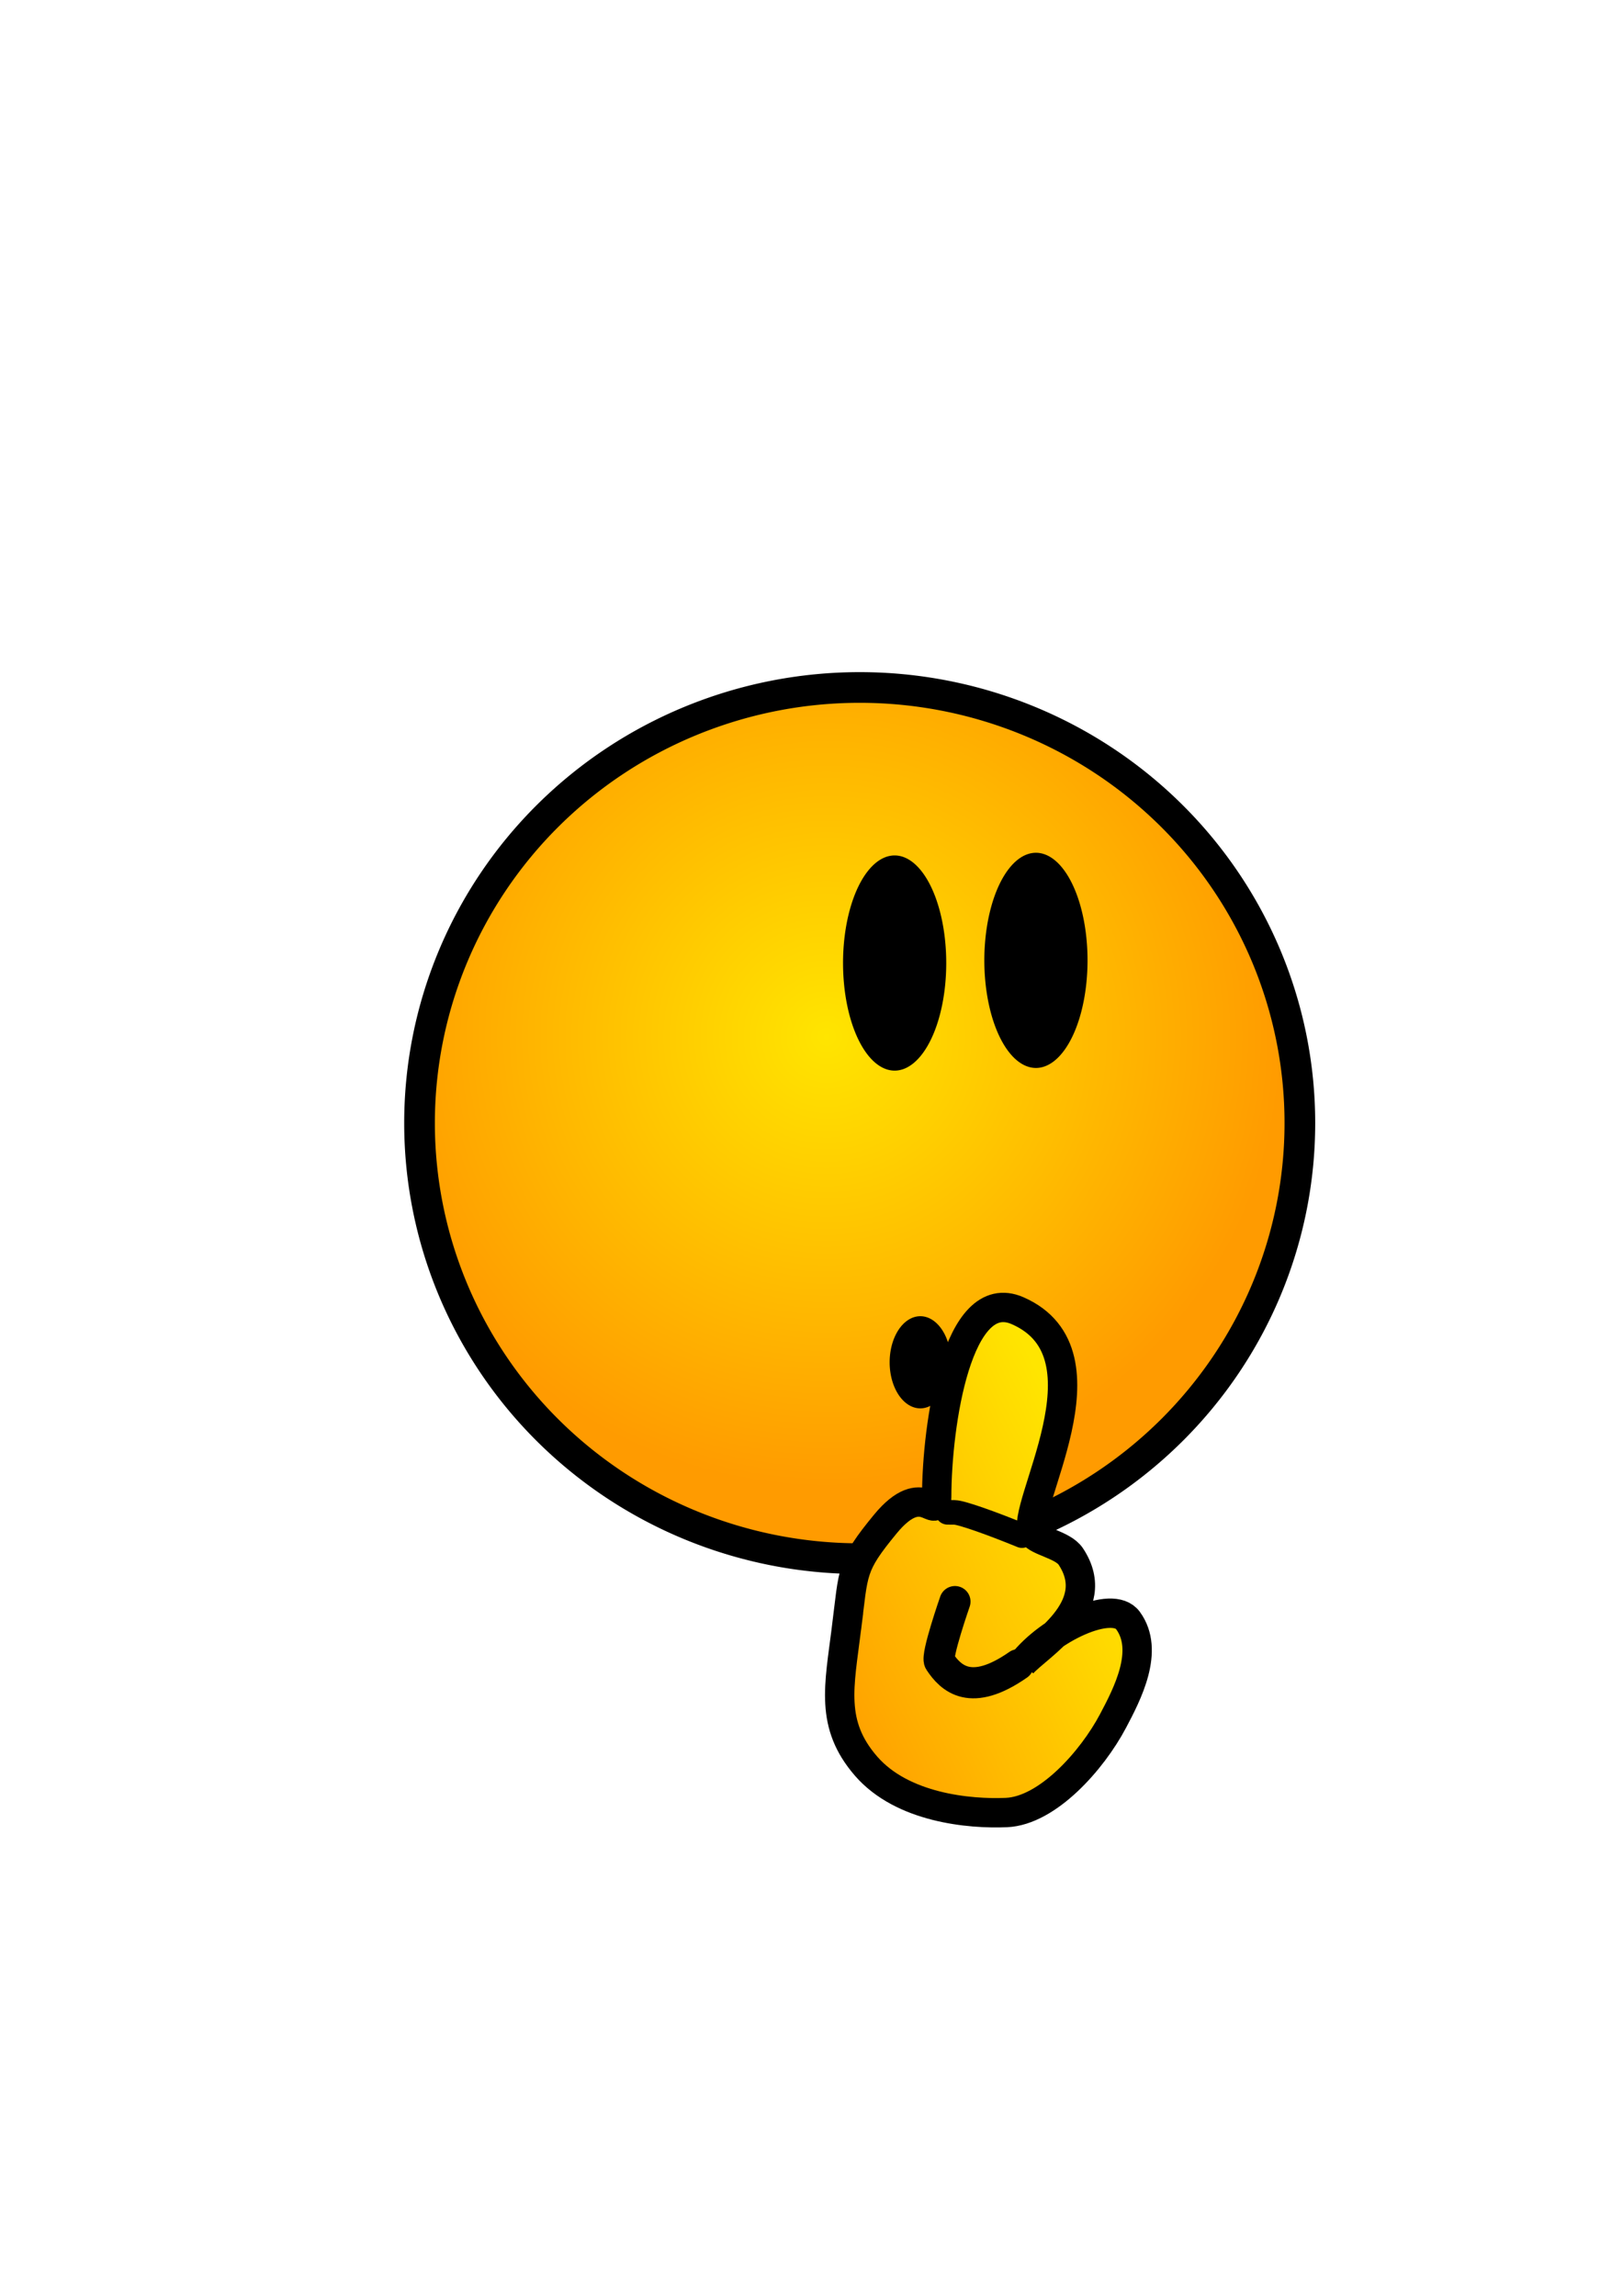<?xml version="1.0" encoding="UTF-8" standalone="no"?>
<!-- Created with Inkscape (http://www.inkscape.org/) -->

<svg
   xmlns:dc="http://purl.org/dc/elements/1.1/"
   xmlns:cc="http://creativecommons.org/ns#"
   xmlns:rdf="http://www.w3.org/1999/02/22-rdf-syntax-ns#"
   xmlns:svg="http://www.w3.org/2000/svg"
   xmlns="http://www.w3.org/2000/svg"
   xmlns:xlink="http://www.w3.org/1999/xlink"
   xmlns:sodipodi="http://sodipodi.sourceforge.net/DTD/sodipodi-0.dtd"
   xmlns:inkscape="http://www.inkscape.org/namespaces/inkscape"
   version="1.0"
   width="210mm"
   height="297mm"
   id="svg2"
   inkscape:version="0.48.1 "
   sodipodi:docname="smile_shshsh.svg">
  <sodipodi:namedview
     pagecolor="#ffffff"
     bordercolor="#666666"
     borderopacity="1"
     objecttolerance="10"
     gridtolerance="10"
     guidetolerance="10"
     inkscape:pageopacity="0"
     inkscape:pageshadow="2"
     inkscape:window-width="1920"
     inkscape:window-height="1018"
     id="namedview30"
     showgrid="false"
     inkscape:zoom="0.13826039"
     inkscape:cx="463.90331"
     inkscape:cy="300.54264"
     inkscape:window-x="-8"
     inkscape:window-y="-8"
     inkscape:window-maximized="1"
     inkscape:current-layer="svg2" />
  <defs
     id="defs5">
    <linearGradient
       id="linearGradient3950">
      <stop
         style="stop-color:#79513a;stop-opacity:1"
         offset="0"
         id="stop3952" />
      <stop
         style="stop-color:#271a12;stop-opacity:1"
         offset="1"
         id="stop3954" />
    </linearGradient>
    <linearGradient
       id="linearGradient3196">
      <stop
         style="stop-color:#fdeeee;stop-opacity:1"
         offset="0"
         id="stop3198" />
      <stop
         style="stop-color:#fac1bb;stop-opacity:1"
         offset="1"
         id="stop3200" />
    </linearGradient>
    <linearGradient
       id="linearGradient3154">
      <stop
         style="stop-color:#ffe500;stop-opacity:1"
         offset="0"
         id="stop3156" />
      <stop
         style="stop-color:#ff9b00;stop-opacity:1"
         offset="1"
         id="stop3158" />
    </linearGradient>
    <inkscape:perspective
       id="perspective9"
       inkscape:persp3d-origin="372.04724 : 350.78739 : 1"
       inkscape:vp_z="744.09448 : 526.18109 : 1"
       inkscape:vp_y="0 : 1000 : 0"
       inkscape:vp_x="0 : 526.18109 : 1"
       sodipodi:type="inkscape:persp3d" />
    <radialGradient
       cx="404.317"
       cy="506.702"
       r="222.756"
       fx="404.317"
       fy="506.702"
       id="radialGradient3160"
       xlink:href="#linearGradient3154"
       gradientUnits="userSpaceOnUse"
       gradientTransform="matrix(1,0,0,0.99,-66.219,-25.603)"
       spreadMethod="pad" />
    <linearGradient
       x1="422.761"
       y1="316.158"
       x2="422.761"
       y2="406.658"
       id="linearGradient3956"
       xlink:href="#linearGradient3950"
       gradientUnits="userSpaceOnUse" />
    <linearGradient
       gradientUnits="userSpaceOnUse"
       xlink:href="#linearGradient3154-4"
       id="linearGradient3430"
       y2="577.297"
       x2="677.308"
       y1="577.297"
       x1="560.57" />
    <linearGradient
       gradientUnits="userSpaceOnUse"
       xlink:href="#linearGradient3416"
       id="linearGradient3422"
       y2="613.676"
       x2="719.033"
       y1="569.634"
       x1="566.256" />
    <linearGradient
       gradientUnits="userSpaceOnUse"
       xlink:href="#linearGradient3382"
       id="linearGradient3388"
       y2="194.515"
       x2="151.046"
       y1="194.515"
       x1="126.239" />
    <linearGradient
       gradientUnits="userSpaceOnUse"
       xlink:href="#linearGradient3374"
       id="linearGradient3380"
       y2="426.087"
       x2="147.069"
       y1="426.087"
       x1="120.325" />
    <radialGradient
       gradientTransform="matrix(0.878,0.131,-0.153,1.028,77.864,-47.007)"
       gradientUnits="userSpaceOnUse"
       xlink:href="#linearGradient3196-4"
       id="radialGradient3206"
       fy="313.645"
       fx="243.842"
       r="108.816"
       cy="313.645"
       cx="243.842" />
    <radialGradient
       gradientTransform="matrix(1,2.9265887e-2,-3.0427056e-2,1.039,9.713,-25.69)"
       gradientUnits="userSpaceOnUse"
       xlink:href="#linearGradient3196-4"
       id="radialGradient3202"
       fy="313.696"
       fx="392.901"
       r="108.816"
       cy="313.696"
       cx="392.901" />
    <radialGradient
       spreadMethod="pad"
       gradientTransform="matrix(1,0,0,0.99,0,5.299)"
       gradientUnits="userSpaceOnUse"
       xlink:href="#linearGradient3154-4"
       id="radialGradient3160-4"
       fy="506.702"
       fx="404.317"
       r="222.756"
       cy="506.702"
       cx="404.317" />
    <inkscape:perspective
       sodipodi:type="inkscape:persp3d"
       inkscape:vp_x="0 : 526.18109 : 1"
       inkscape:vp_y="0 : 1000 : 0"
       inkscape:vp_z="744.09448 : 526.18109 : 1"
       inkscape:persp3d-origin="372.04724 : 350.78739 : 1"
       id="perspective9-2" />
    <linearGradient
       id="linearGradient3154-4">
      <stop
         id="stop3156-8"
         offset="0"
         style="stop-color:#ffe500;stop-opacity:1" />
      <stop
         id="stop3158-8"
         offset="1"
         style="stop-color:#ff9b00;stop-opacity:1" />
    </linearGradient>
    <linearGradient
       id="linearGradient3196-4">
      <stop
         id="stop3198-0"
         offset="0"
         style="stop-color:#fdeeee;stop-opacity:1" />
      <stop
         id="stop3200-9"
         offset="1"
         style="stop-color:#fac1bb;stop-opacity:1" />
    </linearGradient>
    <linearGradient
       id="linearGradient3374">
      <stop
         id="stop3376"
         offset="0"
         style="stop-color:#646464;stop-opacity:1" />
      <stop
         id="stop3378"
         offset="1"
         style="stop-color:#bcbcbc;stop-opacity:1" />
    </linearGradient>
    <linearGradient
       id="linearGradient3382">
      <stop
         id="stop3384"
         offset="0"
         style="stop-color:#646464;stop-opacity:1" />
      <stop
         id="stop3386"
         offset="1"
         style="stop-color:#646464;stop-opacity:0" />
    </linearGradient>
    <linearGradient
       id="linearGradient3416">
      <stop
         id="stop3418"
         offset="0"
         style="stop-color:#d20000;stop-opacity:1" />
      <stop
         id="stop3420"
         offset="1"
         style="stop-color:#6d0000;stop-opacity:1" />
    </linearGradient>
    <linearGradient
       inkscape:collect="always"
       xlink:href="#linearGradient3154-4"
       id="linearGradient3208"
       gradientUnits="userSpaceOnUse"
       gradientTransform="matrix(-1.038,0.451,0.451,1.038,849.22,-80.694)"
       x1="560.57"
       y1="577.297"
       x2="677.308"
       y2="577.297" />
    <linearGradient
       inkscape:collect="always"
       xlink:href="#linearGradient3154-4"
       id="linearGradient4001"
       gradientUnits="userSpaceOnUse"
       gradientTransform="matrix(-1.038,0.451,0.451,1.038,849.22,-80.694)"
       x1="560.57"
       y1="577.297"
       x2="677.308"
       y2="577.297" />
    <linearGradient
       inkscape:collect="always"
       xlink:href="#linearGradient3154-4"
       id="linearGradient4006"
       gradientUnits="userSpaceOnUse"
       gradientTransform="matrix(-1.4,0.538,0.608,1.239,994.457,-238.321)"
       x1="560.57"
       y1="577.297"
       x2="677.308"
       y2="577.297" />
  </defs>
  <path
     d="M 569.46 518.209 A 215.256 212.978 0 1 1  138.948,518.209 A 215.256 212.978 0 1 1  569.46 518.209 z"
     style="opacity:1;fill:url(#radialGradient3160);fill-opacity:1;fill-rule:evenodd;stroke:#000000;stroke-width:15;stroke-linecap:butt;stroke-linejoin:miter;marker:none;marker-start:none;marker-mid:none;marker-end:none;stroke-miterlimit:4;stroke-dasharray:none;stroke-dashoffset:0;stroke-opacity:1;visibility:visible;display:inline;overflow:visible;enable-background:accumulate"
     id="path2382"
     transform="translate(66.219,30.902)"
     inkscape:export-filename="D:\studyworkspace\Asia\res\drawable\secret_30.png"
     inkscape:export-xdpi="4.7791877"
     inkscape:export-ydpi="4.7791877" />
  <path
     d="m 462.74,471.198 a 25.233,52.605 0 0 1 -50.465,0 25.233,52.605 0 1 1 50.465,0 z"
     style="fill:#000000;fill-opacity:1;fill-rule:evenodd;stroke:#000000;stroke-width:0;stroke-linecap:butt;stroke-linejoin:miter;stroke-miterlimit:4;stroke-opacity:1;stroke-dasharray:none;stroke-dashoffset:0;marker:none;visibility:visible;display:inline;overflow:visible;enable-background:accumulate"
     id="path3164"
     inkscape:connector-curvature="0"
     inkscape:export-filename="D:\studyworkspace\Asia\res\drawable\secret_30.png"
     inkscape:export-xdpi="4.7791877"
     inkscape:export-ydpi="4.7791877" />
  <use
     transform="translate(69.099,-1.303)"
     id="use3168"
     x="0"
     y="0"
     width="744.094"
     height="1052.362"
     xlink:href="#path3164"
     inkscape:export-filename="D:\studyworkspace\Asia\res\drawable\secret_30.png"
     inkscape:export-xdpi="4.7791877"
     inkscape:export-ydpi="4.7791877" />
  <path
     d="m 465.063,666.265 a 14.999,22.529 0 0 1 -29.997,0 14.999,22.529 0 1 1 29.997,0 z"
     style="fill:#000000;fill-opacity:1;fill-rule:evenodd;stroke:#000000;stroke-width:0;stroke-linecap:butt;stroke-linejoin:miter;stroke-miterlimit:4;stroke-opacity:1;stroke-dasharray:none;stroke-dashoffset:0;marker:none;visibility:visible;display:inline;overflow:visible;enable-background:accumulate"
     id="path3164-4"
     inkscape:connector-curvature="0"
     inkscape:export-filename="D:\studyworkspace\Asia\res\drawable\secret_30.png"
     inkscape:export-xdpi="4.7791877"
     inkscape:export-ydpi="4.7791877" />
  <g
     id="g4008"
     inkscape:export-filename="D:\studyworkspace\Asia\res\drawable\secret_30.png"
     inkscape:export-xdpi="4.7791877"
     inkscape:export-ydpi="4.7791877">
    <path
       sodipodi:nodetypes="sssssscsssss"
       id="path3400"
       style="fill:url(#linearGradient4006);fill-opacity:1;fill-rule:evenodd;stroke:#000000;stroke-width:14.362;stroke-linecap:butt;stroke-linejoin:miter;stroke-miterlimit:4;stroke-opacity:1;stroke-dasharray:none"
       d="m 413.979,796.041 c 3.534,-28.171 2.042,-30.271 18.94,-50.82 18.913,-23 25.135,0.01 25.15,-13.338 0.04,-35.449 10.121,-103.915 39.573,-91.022 48.58,21.267 0.476,96.993 7.452,108.861 2.328,3.96 14.757,5.581 18.555,11.308 16.76,25.276 -16.064,43.687 -23.736,52.405 13.236,-16.984 43.972,-31.668 51.705,-21.108 10.767,14.704 -0.352,35.983 -7.345,49.193 -10.21,19.286 -32.008,43.836 -52.098,44.707 -18.039,0.782 -50.868,-2.217 -68.643,-22.697 -17.774,-20.481 -13.126,-38.997 -9.552,-67.488 z"
       inkscape:connector-curvature="0" />
    <path
       inkscape:transform-center-y="-7.9258399"
       inkscape:transform-center-x="4.9725016"
       sodipodi:nodetypes="csc"
       id="path3414"
       style="fill:none;stroke:#000000;stroke-width:12;stroke-linecap:round;stroke-linejoin:miter;stroke-miterlimit:4;stroke-opacity:1;stroke-dasharray:none"
       d="m 499.791,750.848 c -14.448,-5.919 -29.592,-11.355 -32.997,-11.377 -3.406,-0.022 -3.406,-0.022 -3.406,-0.022"
       inkscape:connector-curvature="0" />
    <path
       inkscape:transform-center-y="-7.9258399"
       inkscape:transform-center-x="4.9725016"
       sodipodi:nodetypes="csc"
       id="path3414-5"
       style="fill:none;stroke:#000000;stroke-width:15.223;stroke-linecap:round;stroke-linejoin:miter;stroke-miterlimit:4;stroke-opacity:1;stroke-dasharray:none"
       d="m 497.938,813.962 c -23.119,16.137 -32.924,6.762 -38.484,-1.668 -1.716,-2.602 7.55,-29.209 7.55,-29.209"
       inkscape:connector-curvature="0" />
  </g>
</svg>
